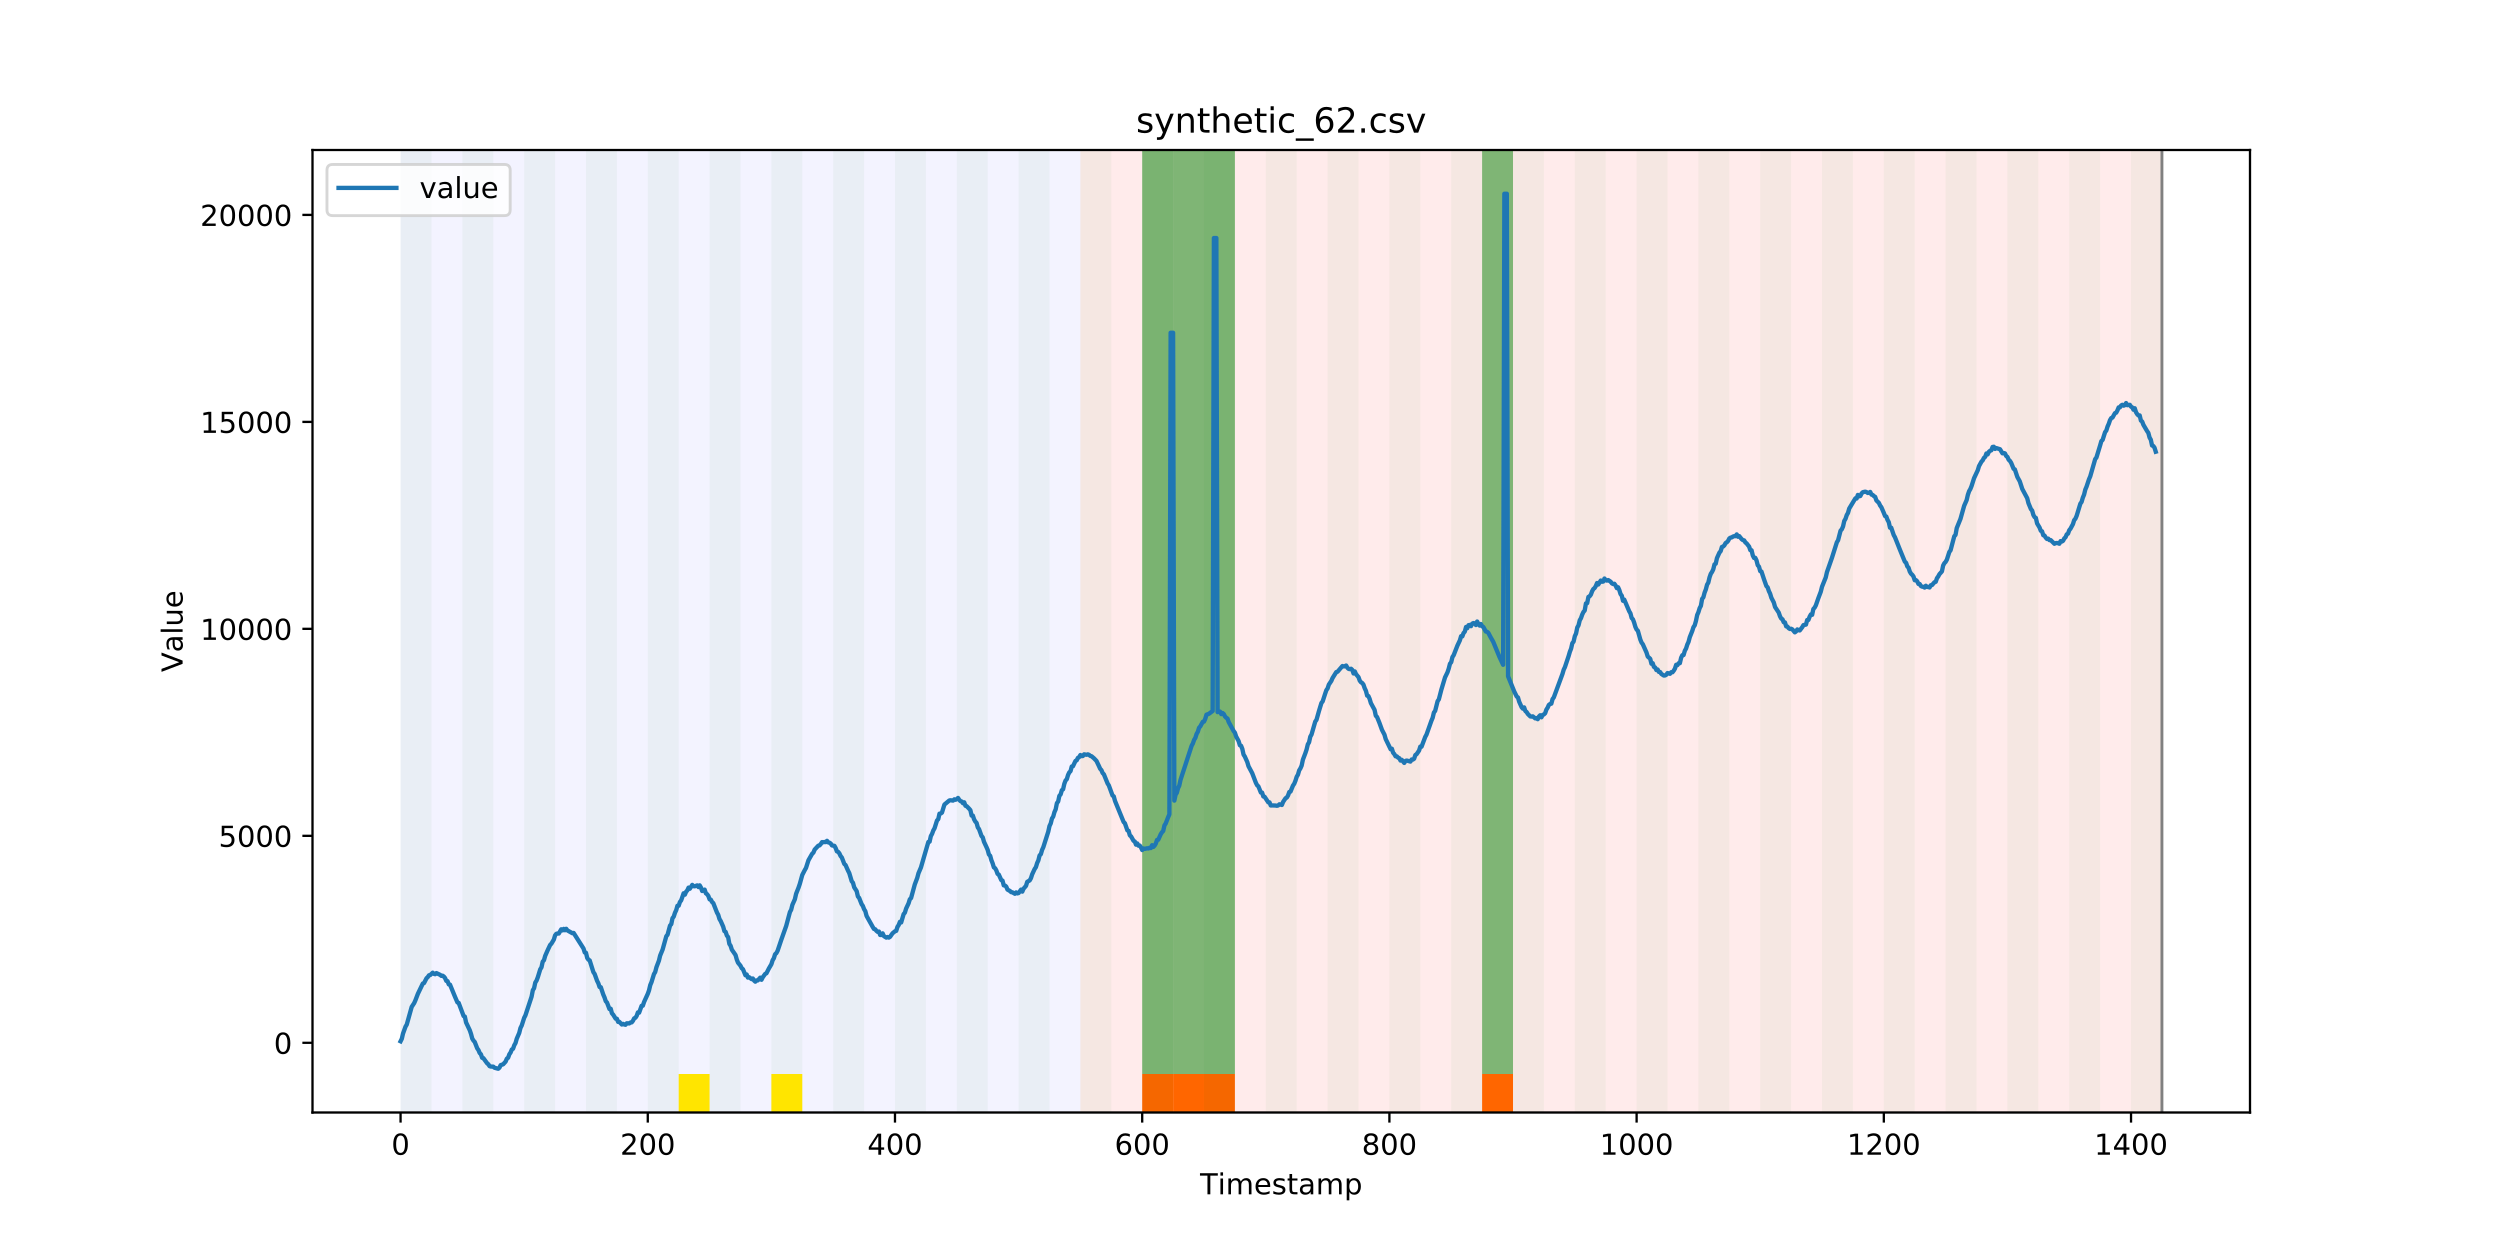 <?xml version="1.0" encoding="utf-8" standalone="no"?>
<!DOCTYPE svg PUBLIC "-//W3C//DTD SVG 1.1//EN"
  "http://www.w3.org/Graphics/SVG/1.1/DTD/svg11.dtd">
<!-- Created with matplotlib (https://matplotlib.org/) -->
<svg height="432pt" version="1.1" viewBox="0 0 864 432" width="864pt" xmlns="http://www.w3.org/2000/svg" xmlns:xlink="http://www.w3.org/1999/xlink">
 <defs>
  <style type="text/css">
*{stroke-linecap:butt;stroke-linejoin:round;}
  </style>
 </defs>
 <g id="figure_1">
  <g id="patch_1">
   <path d="M 0 432 
L 864 432 
L 864 0 
L 0 0 
z
" style="fill:#ffffff;"/>
  </g>
  <g id="axes_1">
   <g id="patch_2">
    <path d="M 108 384.48 
L 777.6 384.48 
L 777.6 51.84 
L 108 51.84 
z
" style="fill:#ffffff;"/>
   </g>
   <g id="patch_3">
    <path clip-path="url(#p28f91f4b82)" d="M 138.436 384.48 
L 138.436 51.84 
L 373.384 51.84 
L 373.384 384.48 
z
" style="fill:#0000ff;opacity:0.05;"/>
   </g>
   <g id="patch_4">
    <path clip-path="url(#p28f91f4b82)" d="M 373.384 384.48 
L 373.384 51.84 
L 747.164 51.84 
L 747.164 384.48 
z
" style="fill:#ff0000;opacity:0.08;"/>
   </g>
   <g id="patch_5">
    <path clip-path="url(#p28f91f4b82)" d="M 138.436 384.48 
L 138.436 51.84 
L 149.116 51.84 
L 149.116 384.48 
z
" style="fill:#008000;opacity:0.04;"/>
   </g>
   <g id="patch_6">
    <path clip-path="url(#p28f91f4b82)" d="M 159.795 384.48 
L 159.795 51.84 
L 170.475 51.84 
L 170.475 384.48 
z
" style="fill:#008000;opacity:0.04;"/>
   </g>
   <g id="patch_7">
    <path clip-path="url(#p28f91f4b82)" d="M 394.743 384.48 
L 394.743 371.174 
L 405.422 371.174 
L 405.422 384.48 
z
" style="fill:#ff6600;"/>
   </g>
   <g id="patch_8">
    <path clip-path="url(#p28f91f4b82)" d="M 405.422 384.48 
L 405.422 371.174 
L 416.101 371.174 
L 416.101 384.48 
z
" style="fill:#ff6600;"/>
   </g>
   <g id="patch_9">
    <path clip-path="url(#p28f91f4b82)" d="M 181.154 384.48 
L 181.154 51.84 
L 191.833 51.84 
L 191.833 384.48 
z
" style="fill:#008000;opacity:0.04;"/>
   </g>
   <g id="patch_10">
    <path clip-path="url(#p28f91f4b82)" d="M 416.101 384.48 
L 416.101 371.174 
L 426.781 371.174 
L 426.781 384.48 
z
" style="fill:#ff6600;"/>
   </g>
   <g id="patch_11">
    <path clip-path="url(#p28f91f4b82)" d="M 202.513 384.48 
L 202.513 51.84 
L 213.192 51.84 
L 213.192 384.48 
z
" style="fill:#008000;opacity:0.04;"/>
   </g>
   <g id="patch_12">
    <path clip-path="url(#p28f91f4b82)" d="M 223.872 384.48 
L 223.872 51.84 
L 234.551 51.84 
L 234.551 384.48 
z
" style="fill:#008000;opacity:0.04;"/>
   </g>
   <g id="patch_13">
    <path clip-path="url(#p28f91f4b82)" d="M 234.551 384.48 
L 234.551 371.174 
L 245.231 371.174 
L 245.231 384.48 
z
" style="fill:#ffe500;"/>
   </g>
   <g id="patch_14">
    <path clip-path="url(#p28f91f4b82)" d="M 245.231 384.48 
L 245.231 51.84 
L 255.91 51.84 
L 255.91 384.48 
z
" style="fill:#008000;opacity:0.04;"/>
   </g>
   <g id="patch_15">
    <path clip-path="url(#p28f91f4b82)" d="M 266.589 384.48 
L 266.589 51.84 
L 277.269 51.84 
L 277.269 384.48 
z
" style="fill:#008000;opacity:0.04;"/>
   </g>
   <g id="patch_16">
    <path clip-path="url(#p28f91f4b82)" d="M 266.589 384.48 
L 266.589 371.174 
L 277.269 371.174 
L 277.269 384.48 
z
" style="fill:#ffe500;"/>
   </g>
   <g id="patch_17">
    <path clip-path="url(#p28f91f4b82)" d="M 512.216 384.48 
L 512.216 371.174 
L 522.896 371.174 
L 522.896 384.48 
z
" style="fill:#ff6600;"/>
   </g>
   <g id="patch_18">
    <path clip-path="url(#p28f91f4b82)" d="M 287.948 384.48 
L 287.948 51.84 
L 298.628 51.84 
L 298.628 384.48 
z
" style="fill:#008000;opacity:0.04;"/>
   </g>
   <g id="patch_19">
    <path clip-path="url(#p28f91f4b82)" d="M 309.307 384.48 
L 309.307 51.84 
L 319.987 51.84 
L 319.987 384.48 
z
" style="fill:#008000;opacity:0.04;"/>
   </g>
   <g id="patch_20">
    <path clip-path="url(#p28f91f4b82)" d="M 330.666 384.48 
L 330.666 51.84 
L 341.345 51.84 
L 341.345 384.48 
z
" style="fill:#008000;opacity:0.04;"/>
   </g>
   <g id="patch_21">
    <path clip-path="url(#p28f91f4b82)" d="M 352.025 384.48 
L 352.025 51.84 
L 362.704 51.84 
L 362.704 384.48 
z
" style="fill:#008000;opacity:0.04;"/>
   </g>
   <g id="patch_22">
    <path clip-path="url(#p28f91f4b82)" d="M 373.384 384.48 
L 373.384 51.84 
L 384.063 51.84 
L 384.063 384.48 
z
" style="fill:#008000;opacity:0.04;"/>
   </g>
   <g id="patch_23">
    <path clip-path="url(#p28f91f4b82)" d="M 394.743 384.48 
L 394.743 51.84 
L 405.422 51.84 
L 405.422 384.48 
z
" style="fill:#008000;opacity:0.04;"/>
   </g>
   <g id="patch_24">
    <path clip-path="url(#p28f91f4b82)" d="M 394.743 371.174 
L 394.743 51.84 
L 405.422 51.84 
L 405.422 371.174 
z
" style="fill:#008000;opacity:0.5;"/>
   </g>
   <g id="patch_25">
    <path clip-path="url(#p28f91f4b82)" d="M 405.422 371.174 
L 405.422 51.84 
L 416.101 51.84 
L 416.101 371.174 
z
" style="fill:#008000;opacity:0.5;"/>
   </g>
   <g id="patch_26">
    <path clip-path="url(#p28f91f4b82)" d="M 416.101 384.48 
L 416.101 51.84 
L 426.781 51.84 
L 426.781 384.48 
z
" style="fill:#008000;opacity:0.04;"/>
   </g>
   <g id="patch_27">
    <path clip-path="url(#p28f91f4b82)" d="M 416.101 371.174 
L 416.101 51.84 
L 426.781 51.84 
L 426.781 371.174 
z
" style="fill:#008000;opacity:0.5;"/>
   </g>
   <g id="patch_28">
    <path clip-path="url(#p28f91f4b82)" d="M 437.46 384.48 
L 437.46 51.84 
L 448.14 51.84 
L 448.14 384.48 
z
" style="fill:#008000;opacity:0.04;"/>
   </g>
   <g id="patch_29">
    <path clip-path="url(#p28f91f4b82)" d="M 458.819 384.48 
L 458.819 51.84 
L 469.499 51.84 
L 469.499 384.48 
z
" style="fill:#008000;opacity:0.04;"/>
   </g>
   <g id="patch_30">
    <path clip-path="url(#p28f91f4b82)" d="M 480.178 384.48 
L 480.178 51.84 
L 490.857 51.84 
L 490.857 384.48 
z
" style="fill:#008000;opacity:0.04;"/>
   </g>
   <g id="patch_31">
    <path clip-path="url(#p28f91f4b82)" d="M 501.537 384.48 
L 501.537 51.84 
L 512.216 51.84 
L 512.216 384.48 
z
" style="fill:#008000;opacity:0.04;"/>
   </g>
   <g id="patch_32">
    <path clip-path="url(#p28f91f4b82)" d="M 512.216 371.174 
L 512.216 51.84 
L 522.896 51.84 
L 522.896 371.174 
z
" style="fill:#008000;opacity:0.5;"/>
   </g>
   <g id="patch_33">
    <path clip-path="url(#p28f91f4b82)" d="M 522.896 384.48 
L 522.896 51.84 
L 533.575 51.84 
L 533.575 384.48 
z
" style="fill:#008000;opacity:0.04;"/>
   </g>
   <g id="patch_34">
    <path clip-path="url(#p28f91f4b82)" d="M 544.255 384.48 
L 544.255 51.84 
L 554.934 51.84 
L 554.934 384.48 
z
" style="fill:#008000;opacity:0.04;"/>
   </g>
   <g id="patch_35">
    <path clip-path="url(#p28f91f4b82)" d="M 565.613 384.48 
L 565.613 51.84 
L 576.293 51.84 
L 576.293 384.48 
z
" style="fill:#008000;opacity:0.04;"/>
   </g>
   <g id="patch_36">
    <path clip-path="url(#p28f91f4b82)" d="M 586.972 384.48 
L 586.972 51.84 
L 597.652 51.84 
L 597.652 384.48 
z
" style="fill:#008000;opacity:0.04;"/>
   </g>
   <g id="patch_37">
    <path clip-path="url(#p28f91f4b82)" d="M 608.331 384.48 
L 608.331 51.84 
L 619.011 51.84 
L 619.011 384.48 
z
" style="fill:#008000;opacity:0.04;"/>
   </g>
   <g id="patch_38">
    <path clip-path="url(#p28f91f4b82)" d="M 629.69 384.48 
L 629.69 51.84 
L 640.369 51.84 
L 640.369 384.48 
z
" style="fill:#008000;opacity:0.04;"/>
   </g>
   <g id="patch_39">
    <path clip-path="url(#p28f91f4b82)" d="M 651.049 384.48 
L 651.049 51.84 
L 661.728 51.84 
L 661.728 384.48 
z
" style="fill:#008000;opacity:0.04;"/>
   </g>
   <g id="patch_40">
    <path clip-path="url(#p28f91f4b82)" d="M 672.408 384.48 
L 672.408 51.84 
L 683.087 51.84 
L 683.087 384.48 
z
" style="fill:#008000;opacity:0.04;"/>
   </g>
   <g id="patch_41">
    <path clip-path="url(#p28f91f4b82)" d="M 693.767 384.48 
L 693.767 51.84 
L 704.446 51.84 
L 704.446 384.48 
z
" style="fill:#008000;opacity:0.04;"/>
   </g>
   <g id="patch_42">
    <path clip-path="url(#p28f91f4b82)" d="M 715.125 384.48 
L 715.125 51.84 
L 725.805 51.84 
L 725.805 384.48 
z
" style="fill:#008000;opacity:0.04;"/>
   </g>
   <g id="patch_43">
    <path clip-path="url(#p28f91f4b82)" d="M 736.484 384.48 
L 736.484 51.84 
L 747.164 51.84 
L 747.164 384.48 
z
" style="fill:#008000;opacity:0.04;"/>
   </g>
   <g id="matplotlib.axis_1">
    <g id="xtick_1">
     <g id="line2d_1">
      <defs>
       <path d="M 0 0 
L 0 3.5 
" id="m21d2508cee" style="stroke:#000000;stroke-width:0.8;"/>
      </defs>
      <g>
       <use style="stroke:#000000;stroke-width:0.8;" x="138.436" xlink:href="#m21d2508cee" y="384.48"/>
      </g>
     </g>
     <g id="text_1">
      <!-- 0 -->
      <defs>
       <path d="M 31.781 66.406 
Q 24.172 66.406 20.328 58.906 
Q 16.5 51.422 16.5 36.375 
Q 16.5 21.391 20.328 13.891 
Q 24.172 6.391 31.781 6.391 
Q 39.453 6.391 43.281 13.891 
Q 47.125 21.391 47.125 36.375 
Q 47.125 51.422 43.281 58.906 
Q 39.453 66.406 31.781 66.406 
z
M 31.781 74.219 
Q 44.047 74.219 50.516 64.516 
Q 56.984 54.828 56.984 36.375 
Q 56.984 17.969 50.516 8.266 
Q 44.047 -1.422 31.781 -1.422 
Q 19.531 -1.422 13.062 8.266 
Q 6.594 17.969 6.594 36.375 
Q 6.594 54.828 13.062 64.516 
Q 19.531 74.219 31.781 74.219 
z
" id="DejaVuSans-48"/>
      </defs>
      <g transform="translate(135.255 399.078)scale(0.1 -0.1)">
       <use xlink:href="#DejaVuSans-48"/>
      </g>
     </g>
    </g>
    <g id="xtick_2">
     <g id="line2d_2">
      <g>
       <use style="stroke:#000000;stroke-width:0.8;" x="223.872" xlink:href="#m21d2508cee" y="384.48"/>
      </g>
     </g>
     <g id="text_2">
      <!-- 200 -->
      <defs>
       <path d="M 19.188 8.297 
L 53.609 8.297 
L 53.609 0 
L 7.328 0 
L 7.328 8.297 
Q 12.938 14.109 22.625 23.891 
Q 32.328 33.688 34.812 36.531 
Q 39.547 41.844 41.422 45.531 
Q 43.312 49.219 43.312 52.781 
Q 43.312 58.594 39.234 62.25 
Q 35.156 65.922 28.609 65.922 
Q 23.969 65.922 18.812 64.312 
Q 13.672 62.703 7.812 59.422 
L 7.812 69.391 
Q 13.766 71.781 18.938 73 
Q 24.125 74.219 28.422 74.219 
Q 39.75 74.219 46.484 68.547 
Q 53.219 62.891 53.219 53.422 
Q 53.219 48.922 51.531 44.891 
Q 49.859 40.875 45.406 35.406 
Q 44.188 33.984 37.641 27.219 
Q 31.109 20.453 19.188 8.297 
z
" id="DejaVuSans-50"/>
      </defs>
      <g transform="translate(214.328 399.078)scale(0.1 -0.1)">
       <use xlink:href="#DejaVuSans-50"/>
       <use x="63.623" xlink:href="#DejaVuSans-48"/>
       <use x="127.246" xlink:href="#DejaVuSans-48"/>
      </g>
     </g>
    </g>
    <g id="xtick_3">
     <g id="line2d_3">
      <g>
       <use style="stroke:#000000;stroke-width:0.8;" x="309.307" xlink:href="#m21d2508cee" y="384.48"/>
      </g>
     </g>
     <g id="text_3">
      <!-- 400 -->
      <defs>
       <path d="M 37.797 64.312 
L 12.891 25.391 
L 37.797 25.391 
z
M 35.203 72.906 
L 47.609 72.906 
L 47.609 25.391 
L 58.016 25.391 
L 58.016 17.188 
L 47.609 17.188 
L 47.609 0 
L 37.797 0 
L 37.797 17.188 
L 4.891 17.188 
L 4.891 26.703 
z
" id="DejaVuSans-52"/>
      </defs>
      <g transform="translate(299.763 399.078)scale(0.1 -0.1)">
       <use xlink:href="#DejaVuSans-52"/>
       <use x="63.623" xlink:href="#DejaVuSans-48"/>
       <use x="127.246" xlink:href="#DejaVuSans-48"/>
      </g>
     </g>
    </g>
    <g id="xtick_4">
     <g id="line2d_4">
      <g>
       <use style="stroke:#000000;stroke-width:0.8;" x="394.743" xlink:href="#m21d2508cee" y="384.48"/>
      </g>
     </g>
     <g id="text_4">
      <!-- 600 -->
      <defs>
       <path d="M 33.016 40.375 
Q 26.375 40.375 22.484 35.828 
Q 18.609 31.297 18.609 23.391 
Q 18.609 15.531 22.484 10.953 
Q 26.375 6.391 33.016 6.391 
Q 39.656 6.391 43.531 10.953 
Q 47.406 15.531 47.406 23.391 
Q 47.406 31.297 43.531 35.828 
Q 39.656 40.375 33.016 40.375 
z
M 52.594 71.297 
L 52.594 62.312 
Q 48.875 64.062 45.094 64.984 
Q 41.312 65.922 37.594 65.922 
Q 27.828 65.922 22.672 59.328 
Q 17.531 52.734 16.797 39.406 
Q 19.672 43.656 24.016 45.922 
Q 28.375 48.188 33.594 48.188 
Q 44.578 48.188 50.953 41.516 
Q 57.328 34.859 57.328 23.391 
Q 57.328 12.156 50.688 5.359 
Q 44.047 -1.422 33.016 -1.422 
Q 20.359 -1.422 13.672 8.266 
Q 6.984 17.969 6.984 36.375 
Q 6.984 53.656 15.188 63.938 
Q 23.391 74.219 37.203 74.219 
Q 40.922 74.219 44.703 73.484 
Q 48.484 72.75 52.594 71.297 
z
" id="DejaVuSans-54"/>
      </defs>
      <g transform="translate(385.199 399.078)scale(0.1 -0.1)">
       <use xlink:href="#DejaVuSans-54"/>
       <use x="63.623" xlink:href="#DejaVuSans-48"/>
       <use x="127.246" xlink:href="#DejaVuSans-48"/>
      </g>
     </g>
    </g>
    <g id="xtick_5">
     <g id="line2d_5">
      <g>
       <use style="stroke:#000000;stroke-width:0.8;" x="480.178" xlink:href="#m21d2508cee" y="384.48"/>
      </g>
     </g>
     <g id="text_5">
      <!-- 800 -->
      <defs>
       <path d="M 31.781 34.625 
Q 24.75 34.625 20.719 30.859 
Q 16.703 27.094 16.703 20.516 
Q 16.703 13.922 20.719 10.156 
Q 24.75 6.391 31.781 6.391 
Q 38.812 6.391 42.859 10.172 
Q 46.922 13.969 46.922 20.516 
Q 46.922 27.094 42.891 30.859 
Q 38.875 34.625 31.781 34.625 
z
M 21.922 38.812 
Q 15.578 40.375 12.031 44.719 
Q 8.5 49.078 8.5 55.328 
Q 8.5 64.062 14.719 69.141 
Q 20.953 74.219 31.781 74.219 
Q 42.672 74.219 48.875 69.141 
Q 55.078 64.062 55.078 55.328 
Q 55.078 49.078 51.531 44.719 
Q 48 40.375 41.703 38.812 
Q 48.828 37.156 52.797 32.312 
Q 56.781 27.484 56.781 20.516 
Q 56.781 9.906 50.312 4.234 
Q 43.844 -1.422 31.781 -1.422 
Q 19.734 -1.422 13.25 4.234 
Q 6.781 9.906 6.781 20.516 
Q 6.781 27.484 10.781 32.312 
Q 14.797 37.156 21.922 38.812 
z
M 18.312 54.391 
Q 18.312 48.734 21.844 45.562 
Q 25.391 42.391 31.781 42.391 
Q 38.141 42.391 41.719 45.562 
Q 45.312 48.734 45.312 54.391 
Q 45.312 60.062 41.719 63.234 
Q 38.141 66.406 31.781 66.406 
Q 25.391 66.406 21.844 63.234 
Q 18.312 60.062 18.312 54.391 
z
" id="DejaVuSans-56"/>
      </defs>
      <g transform="translate(470.634 399.078)scale(0.1 -0.1)">
       <use xlink:href="#DejaVuSans-56"/>
       <use x="63.623" xlink:href="#DejaVuSans-48"/>
       <use x="127.246" xlink:href="#DejaVuSans-48"/>
      </g>
     </g>
    </g>
    <g id="xtick_6">
     <g id="line2d_6">
      <g>
       <use style="stroke:#000000;stroke-width:0.8;" x="565.613" xlink:href="#m21d2508cee" y="384.48"/>
      </g>
     </g>
     <g id="text_6">
      <!-- 1000 -->
      <defs>
       <path d="M 12.406 8.297 
L 28.516 8.297 
L 28.516 63.922 
L 10.984 60.406 
L 10.984 69.391 
L 28.422 72.906 
L 38.281 72.906 
L 38.281 8.297 
L 54.391 8.297 
L 54.391 0 
L 12.406 0 
z
" id="DejaVuSans-49"/>
      </defs>
      <g transform="translate(552.888 399.078)scale(0.1 -0.1)">
       <use xlink:href="#DejaVuSans-49"/>
       <use x="63.623" xlink:href="#DejaVuSans-48"/>
       <use x="127.246" xlink:href="#DejaVuSans-48"/>
       <use x="190.869" xlink:href="#DejaVuSans-48"/>
      </g>
     </g>
    </g>
    <g id="xtick_7">
     <g id="line2d_7">
      <g>
       <use style="stroke:#000000;stroke-width:0.8;" x="651.049" xlink:href="#m21d2508cee" y="384.48"/>
      </g>
     </g>
     <g id="text_7">
      <!-- 1200 -->
      <g transform="translate(638.324 399.078)scale(0.1 -0.1)">
       <use xlink:href="#DejaVuSans-49"/>
       <use x="63.623" xlink:href="#DejaVuSans-50"/>
       <use x="127.246" xlink:href="#DejaVuSans-48"/>
       <use x="190.869" xlink:href="#DejaVuSans-48"/>
      </g>
     </g>
    </g>
    <g id="xtick_8">
     <g id="line2d_8">
      <g>
       <use style="stroke:#000000;stroke-width:0.8;" x="736.484" xlink:href="#m21d2508cee" y="384.48"/>
      </g>
     </g>
     <g id="text_8">
      <!-- 1400 -->
      <g transform="translate(723.759 399.078)scale(0.1 -0.1)">
       <use xlink:href="#DejaVuSans-49"/>
       <use x="63.623" xlink:href="#DejaVuSans-52"/>
       <use x="127.246" xlink:href="#DejaVuSans-48"/>
       <use x="190.869" xlink:href="#DejaVuSans-48"/>
      </g>
     </g>
    </g>
    <g id="text_9">
     <!-- Timestamp -->
     <defs>
      <path d="M -0.297 72.906 
L 61.375 72.906 
L 61.375 64.594 
L 35.5 64.594 
L 35.5 0 
L 25.594 0 
L 25.594 64.594 
L -0.297 64.594 
z
" id="DejaVuSans-84"/>
      <path d="M 9.422 54.688 
L 18.406 54.688 
L 18.406 0 
L 9.422 0 
z
M 9.422 75.984 
L 18.406 75.984 
L 18.406 64.594 
L 9.422 64.594 
z
" id="DejaVuSans-105"/>
      <path d="M 52 44.188 
Q 55.375 50.25 60.062 53.125 
Q 64.75 56 71.094 56 
Q 79.641 56 84.281 50.016 
Q 88.922 44.047 88.922 33.016 
L 88.922 0 
L 79.891 0 
L 79.891 32.719 
Q 79.891 40.578 77.094 44.375 
Q 74.312 48.188 68.609 48.188 
Q 61.625 48.188 57.562 43.547 
Q 53.516 38.922 53.516 30.906 
L 53.516 0 
L 44.484 0 
L 44.484 32.719 
Q 44.484 40.625 41.703 44.406 
Q 38.922 48.188 33.109 48.188 
Q 26.219 48.188 22.156 43.531 
Q 18.109 38.875 18.109 30.906 
L 18.109 0 
L 9.078 0 
L 9.078 54.688 
L 18.109 54.688 
L 18.109 46.188 
Q 21.188 51.219 25.484 53.609 
Q 29.781 56 35.688 56 
Q 41.656 56 45.828 52.969 
Q 50 49.953 52 44.188 
z
" id="DejaVuSans-109"/>
      <path d="M 56.203 29.594 
L 56.203 25.203 
L 14.891 25.203 
Q 15.484 15.922 20.484 11.062 
Q 25.484 6.203 34.422 6.203 
Q 39.594 6.203 44.453 7.469 
Q 49.312 8.734 54.109 11.281 
L 54.109 2.781 
Q 49.266 0.734 44.188 -0.344 
Q 39.109 -1.422 33.891 -1.422 
Q 20.797 -1.422 13.156 6.188 
Q 5.516 13.812 5.516 26.812 
Q 5.516 40.234 12.766 48.109 
Q 20.016 56 32.328 56 
Q 43.359 56 49.781 48.891 
Q 56.203 41.797 56.203 29.594 
z
M 47.219 32.234 
Q 47.125 39.594 43.094 43.984 
Q 39.062 48.391 32.422 48.391 
Q 24.906 48.391 20.391 44.141 
Q 15.875 39.891 15.188 32.172 
z
" id="DejaVuSans-101"/>
      <path d="M 44.281 53.078 
L 44.281 44.578 
Q 40.484 46.531 36.375 47.5 
Q 32.281 48.484 27.875 48.484 
Q 21.188 48.484 17.844 46.438 
Q 14.5 44.391 14.5 40.281 
Q 14.5 37.156 16.891 35.375 
Q 19.281 33.594 26.516 31.984 
L 29.594 31.297 
Q 39.156 29.25 43.188 25.516 
Q 47.219 21.781 47.219 15.094 
Q 47.219 7.469 41.188 3.016 
Q 35.156 -1.422 24.609 -1.422 
Q 20.219 -1.422 15.453 -0.562 
Q 10.688 0.297 5.422 2 
L 5.422 11.281 
Q 10.406 8.688 15.234 7.391 
Q 20.062 6.109 24.812 6.109 
Q 31.156 6.109 34.562 8.281 
Q 37.984 10.453 37.984 14.406 
Q 37.984 18.062 35.516 20.016 
Q 33.062 21.969 24.703 23.781 
L 21.578 24.516 
Q 13.234 26.266 9.516 29.906 
Q 5.812 33.547 5.812 39.891 
Q 5.812 47.609 11.281 51.797 
Q 16.75 56 26.812 56 
Q 31.781 56 36.172 55.266 
Q 40.578 54.547 44.281 53.078 
z
" id="DejaVuSans-115"/>
      <path d="M 18.312 70.219 
L 18.312 54.688 
L 36.812 54.688 
L 36.812 47.703 
L 18.312 47.703 
L 18.312 18.016 
Q 18.312 11.328 20.141 9.422 
Q 21.969 7.516 27.594 7.516 
L 36.812 7.516 
L 36.812 0 
L 27.594 0 
Q 17.188 0 13.234 3.875 
Q 9.281 7.766 9.281 18.016 
L 9.281 47.703 
L 2.688 47.703 
L 2.688 54.688 
L 9.281 54.688 
L 9.281 70.219 
z
" id="DejaVuSans-116"/>
      <path d="M 34.281 27.484 
Q 23.391 27.484 19.188 25 
Q 14.984 22.516 14.984 16.5 
Q 14.984 11.719 18.141 8.906 
Q 21.297 6.109 26.703 6.109 
Q 34.188 6.109 38.703 11.406 
Q 43.219 16.703 43.219 25.484 
L 43.219 27.484 
z
M 52.203 31.203 
L 52.203 0 
L 43.219 0 
L 43.219 8.297 
Q 40.141 3.328 35.547 0.953 
Q 30.953 -1.422 24.312 -1.422 
Q 15.922 -1.422 10.953 3.297 
Q 6 8.016 6 15.922 
Q 6 25.141 12.172 29.828 
Q 18.359 34.516 30.609 34.516 
L 43.219 34.516 
L 43.219 35.406 
Q 43.219 41.609 39.141 45 
Q 35.062 48.391 27.688 48.391 
Q 23 48.391 18.547 47.266 
Q 14.109 46.141 10.016 43.891 
L 10.016 52.203 
Q 14.938 54.109 19.578 55.047 
Q 24.219 56 28.609 56 
Q 40.484 56 46.344 49.844 
Q 52.203 43.703 52.203 31.203 
z
" id="DejaVuSans-97"/>
      <path d="M 18.109 8.203 
L 18.109 -20.797 
L 9.078 -20.797 
L 9.078 54.688 
L 18.109 54.688 
L 18.109 46.391 
Q 20.953 51.266 25.266 53.625 
Q 29.594 56 35.594 56 
Q 45.562 56 51.781 48.094 
Q 58.016 40.188 58.016 27.297 
Q 58.016 14.406 51.781 6.484 
Q 45.562 -1.422 35.594 -1.422 
Q 29.594 -1.422 25.266 0.953 
Q 20.953 3.328 18.109 8.203 
z
M 48.688 27.297 
Q 48.688 37.203 44.609 42.844 
Q 40.531 48.484 33.406 48.484 
Q 26.266 48.484 22.188 42.844 
Q 18.109 37.203 18.109 27.297 
Q 18.109 17.391 22.188 11.75 
Q 26.266 6.109 33.406 6.109 
Q 40.531 6.109 44.609 11.75 
Q 48.688 17.391 48.688 27.297 
z
" id="DejaVuSans-112"/>
     </defs>
     <g transform="translate(414.739 412.757)scale(0.1 -0.1)">
      <use xlink:href="#DejaVuSans-84"/>
      <use x="61.037" xlink:href="#DejaVuSans-105"/>
      <use x="88.82" xlink:href="#DejaVuSans-109"/>
      <use x="186.232" xlink:href="#DejaVuSans-101"/>
      <use x="247.756" xlink:href="#DejaVuSans-115"/>
      <use x="299.855" xlink:href="#DejaVuSans-116"/>
      <use x="339.064" xlink:href="#DejaVuSans-97"/>
      <use x="400.344" xlink:href="#DejaVuSans-109"/>
      <use x="497.756" xlink:href="#DejaVuSans-112"/>
     </g>
    </g>
   </g>
   <g id="matplotlib.axis_2">
    <g id="ytick_1">
     <g id="line2d_9">
      <defs>
       <path d="M 0 0 
L -3.5 0 
" id="md342408d5e" style="stroke:#000000;stroke-width:0.8;"/>
      </defs>
      <g>
       <use style="stroke:#000000;stroke-width:0.8;" x="108" xlink:href="#md342408d5e" y="360.392"/>
      </g>
     </g>
     <g id="text_10">
      <!-- 0 -->
      <g transform="translate(94.638 364.191)scale(0.1 -0.1)">
       <use xlink:href="#DejaVuSans-48"/>
      </g>
     </g>
    </g>
    <g id="ytick_2">
     <g id="line2d_10">
      <g>
       <use style="stroke:#000000;stroke-width:0.8;" x="108" xlink:href="#md342408d5e" y="288.862"/>
      </g>
     </g>
     <g id="text_11">
      <!-- 5000 -->
      <defs>
       <path d="M 10.797 72.906 
L 49.516 72.906 
L 49.516 64.594 
L 19.828 64.594 
L 19.828 46.734 
Q 21.969 47.469 24.109 47.828 
Q 26.266 48.188 28.422 48.188 
Q 40.625 48.188 47.75 41.5 
Q 54.891 34.812 54.891 23.391 
Q 54.891 11.625 47.562 5.094 
Q 40.234 -1.422 26.906 -1.422 
Q 22.312 -1.422 17.547 -0.641 
Q 12.797 0.141 7.719 1.703 
L 7.719 11.625 
Q 12.109 9.234 16.797 8.062 
Q 21.484 6.891 26.703 6.891 
Q 35.156 6.891 40.078 11.328 
Q 45.016 15.766 45.016 23.391 
Q 45.016 31 40.078 35.438 
Q 35.156 39.891 26.703 39.891 
Q 22.75 39.891 18.812 39.016 
Q 14.891 38.141 10.797 36.281 
z
" id="DejaVuSans-53"/>
      </defs>
      <g transform="translate(75.55 292.662)scale(0.1 -0.1)">
       <use xlink:href="#DejaVuSans-53"/>
       <use x="63.623" xlink:href="#DejaVuSans-48"/>
       <use x="127.246" xlink:href="#DejaVuSans-48"/>
       <use x="190.869" xlink:href="#DejaVuSans-48"/>
      </g>
     </g>
    </g>
    <g id="ytick_3">
     <g id="line2d_11">
      <g>
       <use style="stroke:#000000;stroke-width:0.8;" x="108" xlink:href="#md342408d5e" y="217.333"/>
      </g>
     </g>
     <g id="text_12">
      <!-- 10000 -->
      <g transform="translate(69.188 221.132)scale(0.1 -0.1)">
       <use xlink:href="#DejaVuSans-49"/>
       <use x="63.623" xlink:href="#DejaVuSans-48"/>
       <use x="127.246" xlink:href="#DejaVuSans-48"/>
       <use x="190.869" xlink:href="#DejaVuSans-48"/>
       <use x="254.492" xlink:href="#DejaVuSans-48"/>
      </g>
     </g>
    </g>
    <g id="ytick_4">
     <g id="line2d_12">
      <g>
       <use style="stroke:#000000;stroke-width:0.8;" x="108" xlink:href="#md342408d5e" y="145.803"/>
      </g>
     </g>
     <g id="text_13">
      <!-- 15000 -->
      <g transform="translate(69.188 149.602)scale(0.1 -0.1)">
       <use xlink:href="#DejaVuSans-49"/>
       <use x="63.623" xlink:href="#DejaVuSans-53"/>
       <use x="127.246" xlink:href="#DejaVuSans-48"/>
       <use x="190.869" xlink:href="#DejaVuSans-48"/>
       <use x="254.492" xlink:href="#DejaVuSans-48"/>
      </g>
     </g>
    </g>
    <g id="ytick_5">
     <g id="line2d_13">
      <g>
       <use style="stroke:#000000;stroke-width:0.8;" x="108" xlink:href="#md342408d5e" y="74.273"/>
      </g>
     </g>
     <g id="text_14">
      <!-- 20000 -->
      <g transform="translate(69.188 78.072)scale(0.1 -0.1)">
       <use xlink:href="#DejaVuSans-50"/>
       <use x="63.623" xlink:href="#DejaVuSans-48"/>
       <use x="127.246" xlink:href="#DejaVuSans-48"/>
       <use x="190.869" xlink:href="#DejaVuSans-48"/>
       <use x="254.492" xlink:href="#DejaVuSans-48"/>
      </g>
     </g>
    </g>
    <g id="text_15">
     <!-- Value -->
     <defs>
      <path d="M 28.609 0 
L 0.781 72.906 
L 11.078 72.906 
L 34.188 11.531 
L 57.328 72.906 
L 67.578 72.906 
L 39.797 0 
z
" id="DejaVuSans-86"/>
      <path d="M 9.422 75.984 
L 18.406 75.984 
L 18.406 0 
L 9.422 0 
z
" id="DejaVuSans-108"/>
      <path d="M 8.5 21.578 
L 8.5 54.688 
L 17.484 54.688 
L 17.484 21.922 
Q 17.484 14.156 20.5 10.266 
Q 23.531 6.391 29.594 6.391 
Q 36.859 6.391 41.078 11.031 
Q 45.312 15.672 45.312 23.688 
L 45.312 54.688 
L 54.297 54.688 
L 54.297 0 
L 45.312 0 
L 45.312 8.406 
Q 42.047 3.422 37.719 1 
Q 33.406 -1.422 27.688 -1.422 
Q 18.266 -1.422 13.375 4.438 
Q 8.5 10.297 8.5 21.578 
z
M 31.109 56 
z
" id="DejaVuSans-117"/>
     </defs>
     <g transform="translate(63.108 232.273)rotate(-90)scale(0.1 -0.1)">
      <use xlink:href="#DejaVuSans-86"/>
      <use x="68.299" xlink:href="#DejaVuSans-97"/>
      <use x="129.578" xlink:href="#DejaVuSans-108"/>
      <use x="157.361" xlink:href="#DejaVuSans-117"/>
      <use x="220.74" xlink:href="#DejaVuSans-101"/>
     </g>
    </g>
   </g>
   <g id="line2d_14">
    <path clip-path="url(#p28f91f4b82)" d="M 138.436 359.869 
L 138.864 359.007 
L 139.291 357.175 
L 140.145 354.809 
L 140.572 354.1 
L 142.281 347.977 
L 143.135 346.675 
L 143.562 345.711 
L 144.417 343.463 
L 146.126 339.913 
L 146.553 339.735 
L 147.407 338.084 
L 147.834 337.676 
L 148.261 337.062 
L 148.689 336.978 
L 149.543 336.162 
L 149.97 336.567 
L 150.397 336.688 
L 150.824 336.301 
L 152.106 336.905 
L 152.533 337.259 
L 152.96 337.201 
L 153.388 337.493 
L 153.815 338.022 
L 154.242 338.991 
L 154.669 339.088 
L 155.096 340.197 
L 155.523 340.29 
L 157.232 344.444 
L 158.087 346.425 
L 158.514 346.582 
L 160.222 351.133 
L 160.65 351.336 
L 161.077 353.361 
L 162.358 356.067 
L 162.785 357.325 
L 163.213 358.942 
L 163.64 359.633 
L 164.067 360.098 
L 164.921 362.297 
L 165.349 362.898 
L 165.776 363.916 
L 166.203 364.36 
L 166.63 365.576 
L 167.057 365.7 
L 168.339 367.458 
L 168.766 367.817 
L 169.193 368.457 
L 169.62 368.6 
L 170.475 368.634 
L 170.902 369.019 
L 172.183 369.36 
L 172.611 368.98 
L 173.038 368.105 
L 173.892 367.819 
L 174.746 366.873 
L 175.174 365.844 
L 175.601 365.557 
L 176.028 364.365 
L 176.455 363.754 
L 176.882 362.706 
L 177.309 362.451 
L 177.737 361.224 
L 178.164 360.478 
L 178.591 358.974 
L 179.445 356.989 
L 179.873 355.284 
L 180.3 354.437 
L 181.154 351.753 
L 181.581 350.928 
L 183.717 344.432 
L 184.144 342.223 
L 184.571 341.533 
L 184.999 339.562 
L 185.426 338.89 
L 185.853 337.778 
L 186.707 334.994 
L 187.135 334.312 
L 187.562 332.331 
L 187.989 331.864 
L 188.416 330.35 
L 189.27 328.398 
L 190.125 326.578 
L 190.552 326.143 
L 191.406 324.709 
L 191.833 323.272 
L 192.261 322.734 
L 192.688 322.611 
L 193.115 322.635 
L 193.969 321.17 
L 194.397 321.553 
L 194.824 321.028 
L 195.251 321.49 
L 195.678 320.99 
L 196.105 321.555 
L 197.814 322.513 
L 198.241 322.424 
L 201.659 327.803 
L 202.086 329.172 
L 202.513 329.285 
L 202.94 331.062 
L 203.367 331.667 
L 203.794 331.919 
L 205.076 335.976 
L 205.503 336.59 
L 206.358 338.982 
L 206.785 339.82 
L 207.212 341.099 
L 207.639 341.177 
L 208.493 343.73 
L 208.921 344.707 
L 209.348 346.012 
L 209.775 346.477 
L 210.629 348.717 
L 211.056 348.62 
L 211.484 350.188 
L 211.911 350.67 
L 212.765 352.048 
L 213.192 352.087 
L 213.62 353.168 
L 214.047 353.151 
L 214.901 354.068 
L 215.328 353.851 
L 215.755 354.069 
L 216.183 354.157 
L 216.61 353.653 
L 217.464 353.698 
L 217.891 353.379 
L 218.318 353.331 
L 218.746 352.783 
L 219.173 351.935 
L 219.6 351.747 
L 220.027 351.101 
L 220.454 349.885 
L 220.882 349.984 
L 221.736 347.611 
L 222.163 347.57 
L 222.59 346.293 
L 223.872 343.461 
L 224.299 342.278 
L 224.726 340.452 
L 225.153 339.445 
L 226.008 336.648 
L 226.435 335.936 
L 226.862 334.273 
L 227.716 332.014 
L 228.144 330.247 
L 228.998 328.169 
L 230.279 323.543 
L 230.707 323.049 
L 231.561 319.863 
L 231.988 319.404 
L 232.415 317.327 
L 232.842 316.785 
L 233.27 315.454 
L 233.697 314.556 
L 234.124 313.034 
L 234.551 313.012 
L 234.978 311.729 
L 235.406 311.182 
L 236.26 308.719 
L 236.687 309.203 
L 237.114 308.192 
L 237.541 307.711 
L 237.969 306.765 
L 238.396 307.155 
L 239.25 305.825 
L 239.677 306.258 
L 240.104 306.307 
L 240.959 305.989 
L 241.386 306.572 
L 241.813 305.98 
L 242.24 306.728 
L 242.668 307.933 
L 243.095 307.789 
L 243.522 307.45 
L 243.949 308.728 
L 244.376 309.043 
L 244.803 309.633 
L 245.231 310.811 
L 245.658 310.92 
L 246.085 311.724 
L 246.512 312.114 
L 247.794 315.407 
L 248.221 316.164 
L 248.648 317.603 
L 249.075 318.315 
L 249.93 320.248 
L 250.357 321.802 
L 250.784 322.074 
L 251.211 323.354 
L 251.638 323.859 
L 252.065 326.219 
L 252.493 326.854 
L 252.92 328.201 
L 254.201 330.058 
L 254.629 331.603 
L 255.056 332.694 
L 255.91 333.75 
L 256.337 334.614 
L 256.764 334.955 
L 257.619 337.049 
L 258.046 336.783 
L 258.473 337.857 
L 258.9 337.729 
L 259.755 338.389 
L 260.182 338.174 
L 260.609 338.877 
L 261.036 339.262 
L 261.463 338.83 
L 261.891 338.829 
L 262.745 337.876 
L 263.172 338.607 
L 263.599 337.754 
L 264.454 336.569 
L 264.881 336.364 
L 265.735 334.686 
L 266.589 333.237 
L 267.017 331.871 
L 267.444 331.166 
L 267.871 329.787 
L 268.298 329.413 
L 268.725 328.617 
L 270.007 324.812 
L 271.716 319.981 
L 272.997 315.201 
L 273.424 314.423 
L 273.851 312.701 
L 274.706 310.788 
L 275.133 308.895 
L 275.987 306.723 
L 276.415 305.461 
L 277.269 302.381 
L 278.123 300.707 
L 278.55 299.97 
L 279.405 297.294 
L 280.686 295.053 
L 281.113 294.658 
L 281.541 293.619 
L 282.822 292.255 
L 283.249 292.161 
L 283.677 291.68 
L 284.104 291.031 
L 284.531 291.081 
L 284.958 290.991 
L 285.385 291.025 
L 285.812 290.593 
L 286.24 291.124 
L 286.667 291.239 
L 287.094 291.521 
L 287.521 292.174 
L 288.376 292.329 
L 288.803 293.087 
L 289.23 294.227 
L 289.657 294.391 
L 290.084 294.923 
L 290.511 295.84 
L 290.939 296.357 
L 291.793 298.586 
L 292.22 298.948 
L 293.074 300.893 
L 293.502 301.728 
L 294.356 304.562 
L 294.783 305.073 
L 295.21 306.648 
L 296.065 307.974 
L 296.492 309.826 
L 296.919 310.318 
L 297.773 312.481 
L 298.201 313.09 
L 298.628 314.213 
L 299.055 314.901 
L 299.482 316.537 
L 301.618 320.365 
L 302.045 321.051 
L 302.472 321.161 
L 302.9 321.703 
L 303.327 322.058 
L 303.754 321.937 
L 304.181 323.129 
L 304.608 323.141 
L 305.035 322.571 
L 305.463 323.519 
L 306.317 324.04 
L 306.744 323.836 
L 307.171 324.032 
L 307.598 323.778 
L 308.453 322.558 
L 309.307 321.841 
L 309.734 321.704 
L 310.162 320.326 
L 310.589 319.689 
L 311.016 318.582 
L 311.443 318.805 
L 312.297 315.912 
L 312.725 315.418 
L 313.152 314.003 
L 314.006 312.175 
L 314.433 310.779 
L 314.86 310.397 
L 316.142 305.684 
L 316.996 303.409 
L 317.424 301.796 
L 318.278 299.794 
L 319.132 296.839 
L 320.841 290.976 
L 321.268 290.891 
L 321.695 288.962 
L 322.122 288.175 
L 322.55 287.005 
L 322.977 286.26 
L 323.831 283.548 
L 324.258 283.119 
L 324.686 281.204 
L 325.113 281.167 
L 325.54 280.834 
L 326.394 278.051 
L 328.103 276.63 
L 328.53 276.576 
L 329.384 276.677 
L 329.812 276.252 
L 330.239 276.395 
L 330.666 276.188 
L 331.093 275.774 
L 331.52 276.43 
L 331.948 276.866 
L 332.375 277.003 
L 332.802 277.599 
L 333.229 277.277 
L 333.656 278.467 
L 334.083 278.616 
L 334.938 279.491 
L 335.365 280.001 
L 335.792 281.864 
L 336.219 281.869 
L 336.647 283.166 
L 337.074 283.943 
L 337.501 284.377 
L 337.928 285.949 
L 338.355 286.543 
L 339.21 288.919 
L 339.637 289.383 
L 340.064 290.92 
L 340.918 292.747 
L 341.345 293.731 
L 341.773 295.326 
L 342.2 295.735 
L 342.627 297.286 
L 343.054 298.357 
L 343.481 299.764 
L 343.909 300.052 
L 344.336 300.826 
L 344.763 302.011 
L 345.19 302.264 
L 346.044 304.154 
L 346.472 304.342 
L 346.899 305.986 
L 347.326 306.043 
L 347.753 306.411 
L 348.18 307.441 
L 349.035 307.924 
L 349.462 308.326 
L 349.889 308.388 
L 350.743 308.886 
L 351.171 308.416 
L 351.598 308.755 
L 352.025 308.635 
L 352.879 307.455 
L 353.306 308.146 
L 353.734 307.139 
L 354.588 306.149 
L 355.015 304.767 
L 355.869 304.263 
L 356.297 303.482 
L 356.724 302.153 
L 357.578 300.313 
L 358.005 299.686 
L 358.433 298.27 
L 358.86 297.34 
L 359.287 295.606 
L 359.714 295.227 
L 360.141 293.736 
L 360.568 292.801 
L 362.277 287.425 
L 362.704 285.474 
L 363.131 284.574 
L 363.559 282.865 
L 363.986 282.221 
L 364.413 280.675 
L 364.84 279.71 
L 365.267 277.56 
L 365.695 277.013 
L 366.122 275.027 
L 366.549 274.548 
L 366.976 273.092 
L 367.403 272.778 
L 367.83 270.879 
L 368.258 269.736 
L 368.685 269.299 
L 369.112 267.841 
L 369.539 266.944 
L 369.966 266.534 
L 370.393 264.911 
L 370.821 264.807 
L 371.675 262.986 
L 372.102 262.768 
L 372.529 261.91 
L 372.957 261.688 
L 373.384 260.942 
L 373.811 261.322 
L 374.238 261.276 
L 374.665 260.696 
L 375.52 260.858 
L 375.947 260.71 
L 376.374 260.872 
L 376.801 261.239 
L 377.228 261.349 
L 378.083 262.073 
L 378.937 262.966 
L 379.791 264.747 
L 380.219 265.692 
L 380.646 266.152 
L 381.073 267.162 
L 381.5 267.604 
L 382.782 270.771 
L 383.209 271.436 
L 384.49 274.928 
L 384.918 275.218 
L 385.345 276.802 
L 388.335 284.104 
L 388.762 284.511 
L 389.616 286.963 
L 390.044 287.133 
L 390.471 288.702 
L 390.898 289.059 
L 391.752 290.59 
L 392.18 290.827 
L 392.607 291.913 
L 393.034 291.492 
L 393.461 292.265 
L 393.888 292.227 
L 394.315 292.841 
L 394.743 293.771 
L 395.17 293.231 
L 395.597 293.382 
L 396.451 293.166 
L 396.878 293.23 
L 397.306 292.985 
L 397.733 293.086 
L 398.16 292.101 
L 398.587 292.702 
L 399.014 292.263 
L 399.442 291.543 
L 399.869 290.273 
L 400.296 290.206 
L 401.15 288.314 
L 401.577 287.627 
L 402.005 287.196 
L 402.432 285.253 
L 402.859 284.611 
L 403.713 282.415 
L 404.14 281.428 
L 404.568 115.003 
L 405.422 115.003 
L 405.849 276.692 
L 406.276 274.658 
L 406.704 274.009 
L 407.131 272.407 
L 407.558 271.507 
L 407.985 269.532 
L 411.83 257.73 
L 412.257 256.941 
L 412.684 255.702 
L 413.111 255.017 
L 413.538 253.657 
L 413.966 252.913 
L 414.393 251.512 
L 414.82 251.04 
L 415.674 249.466 
L 416.101 249.388 
L 416.529 248.452 
L 416.956 247.006 
L 417.81 246.675 
L 419.092 245.716 
L 419.519 82.262 
L 420.373 82.262 
L 420.8 246.105 
L 421.655 245.935 
L 422.082 246.805 
L 422.509 246.412 
L 422.936 246.776 
L 423.363 247.608 
L 423.791 248.059 
L 424.218 248.329 
L 424.645 249.554 
L 426.354 252.672 
L 426.781 253.223 
L 427.208 254.53 
L 428.062 256.115 
L 428.49 257.544 
L 428.917 257.745 
L 429.344 258.81 
L 429.771 260.787 
L 430.198 261.44 
L 431.053 263.347 
L 431.48 264.796 
L 432.761 267.207 
L 434.043 270.562 
L 434.47 271.392 
L 434.897 271.763 
L 435.752 273.897 
L 436.179 273.921 
L 436.606 275.256 
L 437.033 275.356 
L 437.887 276.639 
L 438.315 277.284 
L 438.742 277.299 
L 439.169 278.368 
L 440.023 278.365 
L 440.878 278.399 
L 441.305 278.48 
L 441.732 278.374 
L 442.159 277.965 
L 443.014 278.192 
L 443.441 277.141 
L 444.295 275.857 
L 444.722 275.642 
L 445.149 274.911 
L 445.577 273.713 
L 446.004 273.574 
L 446.858 271.487 
L 447.285 270.871 
L 447.713 269.809 
L 448.14 268.444 
L 448.567 267.732 
L 448.994 266.237 
L 449.421 265.556 
L 449.848 264.59 
L 450.276 262.555 
L 451.13 260.311 
L 451.557 259.028 
L 451.984 257.25 
L 452.411 256.541 
L 452.839 254.589 
L 453.266 253.849 
L 454.547 249.38 
L 454.975 248.784 
L 455.829 245.751 
L 456.683 242.942 
L 457.11 242.411 
L 457.965 239.775 
L 458.392 238.518 
L 458.819 237.914 
L 459.246 236.608 
L 460.101 235.34 
L 460.528 234.335 
L 461.809 232.283 
L 462.237 232.169 
L 463.518 230.671 
L 463.945 230.186 
L 464.372 230.332 
L 464.8 230.231 
L 465.227 230.004 
L 465.654 230.77 
L 466.081 231.173 
L 466.508 231.267 
L 466.936 231.126 
L 467.363 231.532 
L 467.79 232.755 
L 468.217 232.047 
L 468.644 232.992 
L 469.499 234.023 
L 469.926 235.229 
L 470.353 235.787 
L 470.78 236.051 
L 471.207 236.598 
L 471.634 237.853 
L 472.062 238.744 
L 472.489 240.417 
L 472.916 240.554 
L 473.343 241.524 
L 473.77 242.979 
L 475.052 245.343 
L 475.479 247.375 
L 475.906 247.784 
L 476.761 249.904 
L 477.615 252.257 
L 478.469 253.897 
L 478.896 255.412 
L 480.605 258.945 
L 481.032 258.758 
L 481.46 260.127 
L 481.887 260.628 
L 482.314 261.386 
L 482.741 261.401 
L 483.168 261.846 
L 483.595 262.034 
L 484.023 262.852 
L 484.45 262.595 
L 485.304 263.662 
L 485.731 262.973 
L 486.158 262.841 
L 487.44 263.202 
L 487.867 262.478 
L 488.294 262.514 
L 488.722 262.206 
L 489.149 260.933 
L 489.576 260.65 
L 490.43 259.39 
L 490.857 258.026 
L 491.285 258.062 
L 492.566 254.663 
L 492.993 253.889 
L 494.702 249.07 
L 495.129 248.06 
L 495.556 246.242 
L 495.984 245.694 
L 496.838 242.315 
L 497.265 241.703 
L 498.119 238.39 
L 499.401 234.11 
L 500.255 232.348 
L 500.682 231.058 
L 501.11 229.385 
L 501.537 228.862 
L 501.964 227.068 
L 502.391 226.434 
L 503.673 223.133 
L 504.527 221.321 
L 504.954 219.863 
L 505.381 219.928 
L 505.809 218.772 
L 506.236 218.297 
L 506.663 216.685 
L 507.09 217.108 
L 507.517 216.068 
L 507.944 215.979 
L 508.372 216.403 
L 508.799 215.543 
L 509.226 215.325 
L 509.653 215.434 
L 510.08 216.008 
L 510.508 214.797 
L 510.935 215.648 
L 511.362 216.202 
L 511.789 215.663 
L 512.216 216.436 
L 512.643 216.677 
L 513.498 218.253 
L 513.925 218.337 
L 514.352 218.688 
L 515.207 220.316 
L 516.061 221.804 
L 518.197 226.999 
L 519.051 228.823 
L 519.478 229.755 
L 519.905 66.96 
L 520.76 66.96 
L 521.187 233.726 
L 523.323 238.983 
L 524.177 240.723 
L 524.604 241.038 
L 525.032 242.511 
L 525.886 244.424 
L 526.313 244.92 
L 526.74 244.475 
L 527.167 245.743 
L 527.595 246.083 
L 528.022 246.754 
L 528.876 247.598 
L 529.303 247.648 
L 529.731 247.581 
L 530.585 248.273 
L 531.012 248.164 
L 531.439 248.55 
L 531.866 247.619 
L 532.294 247.192 
L 532.721 247.896 
L 533.148 247.081 
L 533.575 246.904 
L 534.002 246.495 
L 534.429 245.242 
L 534.857 244.575 
L 535.284 243.614 
L 535.711 243.309 
L 536.138 243.183 
L 536.565 241.607 
L 536.993 241.026 
L 539.983 232.929 
L 540.41 231.461 
L 540.837 230.559 
L 542.119 226.716 
L 542.546 225.239 
L 542.973 224.164 
L 543.4 222.268 
L 543.827 221.76 
L 544.255 219.866 
L 544.682 218.945 
L 545.109 216.855 
L 545.536 216.106 
L 545.963 214.372 
L 546.39 213.626 
L 546.818 212.387 
L 547.245 211.49 
L 547.672 211.011 
L 548.099 208.538 
L 548.526 208.451 
L 548.953 206.302 
L 549.381 206.075 
L 549.808 205.499 
L 550.235 204.335 
L 550.662 203.557 
L 551.089 203.231 
L 551.517 202.527 
L 551.944 201.487 
L 552.371 202.004 
L 553.225 200.635 
L 553.652 201.051 
L 554.08 200.987 
L 554.507 199.937 
L 554.934 200.535 
L 555.361 200.658 
L 555.788 200.465 
L 556.643 201.043 
L 557.07 201.614 
L 557.497 201.837 
L 557.924 201.75 
L 558.351 202.356 
L 558.779 203.258 
L 559.206 202.958 
L 559.633 203.909 
L 560.06 205.298 
L 560.487 205.874 
L 560.914 207.631 
L 561.342 207.226 
L 563.05 211.246 
L 563.478 211.971 
L 563.905 213.59 
L 564.332 214.015 
L 564.759 215.154 
L 565.186 216.644 
L 565.613 217.571 
L 566.041 217.981 
L 566.895 221.024 
L 567.322 222.063 
L 567.749 222.636 
L 569.031 225.518 
L 569.458 226.907 
L 570.312 227.663 
L 570.74 229.385 
L 571.167 229.202 
L 571.594 230.474 
L 572.021 230.687 
L 572.448 231.575 
L 572.875 231.38 
L 573.303 232.214 
L 573.73 232.255 
L 574.157 232.902 
L 575.011 233.47 
L 575.438 233.438 
L 575.866 233.2 
L 576.293 232.609 
L 577.147 232.866 
L 577.574 232.32 
L 578.002 232.34 
L 578.429 231.801 
L 578.856 231.077 
L 579.283 229.758 
L 579.71 229.87 
L 580.137 229.219 
L 580.565 229.188 
L 580.992 227.329 
L 581.419 226.436 
L 581.846 226.373 
L 582.273 224.907 
L 582.7 224.129 
L 583.128 222.766 
L 583.555 221.834 
L 583.982 220.217 
L 584.836 218.079 
L 585.264 216.734 
L 585.691 216.117 
L 586.118 214.624 
L 586.545 212.545 
L 586.972 211.57 
L 587.399 210.169 
L 587.827 209.374 
L 588.254 206.96 
L 588.681 206.441 
L 589.108 204.808 
L 589.535 203.721 
L 589.962 202.071 
L 590.39 201.35 
L 590.817 199.534 
L 591.244 198.311 
L 591.671 197.666 
L 592.098 196.78 
L 592.526 195.055 
L 592.953 194.819 
L 593.38 192.88 
L 594.234 190.988 
L 594.661 190.474 
L 595.089 189.028 
L 595.516 188.885 
L 595.943 188.462 
L 596.37 187.68 
L 596.797 187.403 
L 597.224 186.936 
L 597.652 186.089 
L 598.079 185.804 
L 598.506 185.718 
L 598.933 185.432 
L 599.36 185.295 
L 599.788 185.293 
L 600.215 184.693 
L 600.642 185.497 
L 601.069 185.276 
L 601.923 186.334 
L 602.351 186.662 
L 602.778 186.761 
L 603.205 187.47 
L 603.632 187.801 
L 604.487 188.895 
L 604.914 190.136 
L 605.341 190.18 
L 605.768 191.971 
L 606.195 192.821 
L 606.622 192.788 
L 607.05 193.676 
L 607.477 195.348 
L 607.904 195.829 
L 608.331 197.379 
L 608.758 197.52 
L 609.613 200.121 
L 610.467 202.555 
L 610.894 202.977 
L 611.321 204.275 
L 611.749 205.159 
L 612.176 206.569 
L 613.03 208.227 
L 613.457 209.773 
L 614.739 211.718 
L 615.166 212.975 
L 615.593 213.773 
L 616.02 214.027 
L 616.447 215.036 
L 616.875 215.104 
L 617.302 216.46 
L 617.729 216.549 
L 618.156 217.098 
L 618.583 217.371 
L 619.011 217.29 
L 619.438 217.519 
L 620.292 218.536 
L 620.719 218.22 
L 621.146 217.532 
L 621.574 217.813 
L 622.001 217.874 
L 622.855 216.753 
L 623.282 216.035 
L 624.137 215.861 
L 624.564 214.266 
L 624.991 214.245 
L 625.418 213.103 
L 625.845 212.337 
L 626.273 212.48 
L 626.7 210.458 
L 627.127 210.014 
L 627.554 209.213 
L 628.408 206.759 
L 629.263 204.49 
L 629.69 202.773 
L 630.971 199.578 
L 631.399 197.716 
L 633.107 192.824 
L 634.816 187.409 
L 635.243 186.704 
L 636.098 183.392 
L 636.525 182.927 
L 636.952 181.948 
L 637.379 180.029 
L 637.806 179.313 
L 638.233 178.019 
L 638.661 177.272 
L 639.088 175.757 
L 641.224 172.22 
L 641.651 172.287 
L 642.078 171.046 
L 642.505 171.535 
L 642.932 171.41 
L 643.36 170.545 
L 643.787 170.096 
L 644.641 169.918 
L 645.068 170.073 
L 645.496 170.366 
L 645.923 170.293 
L 646.35 170.013 
L 646.777 170.926 
L 647.204 171.047 
L 647.631 171.465 
L 648.059 171.724 
L 648.486 172.96 
L 649.34 173.792 
L 649.767 174.709 
L 650.194 175.28 
L 651.049 177.261 
L 651.476 178.339 
L 651.903 178.519 
L 652.33 179.679 
L 652.758 180.457 
L 653.185 182.375 
L 653.612 182.379 
L 654.466 184.91 
L 654.893 185.661 
L 656.602 189.957 
L 658.311 194.123 
L 658.738 194.491 
L 659.165 195.742 
L 659.592 196.19 
L 660.02 197.539 
L 660.447 198.259 
L 660.874 198.661 
L 661.301 199.238 
L 661.728 200.53 
L 662.155 200.491 
L 662.583 200.909 
L 663.01 201.804 
L 663.437 201.83 
L 663.864 202.542 
L 664.291 202.743 
L 664.718 202.805 
L 665.146 203.061 
L 665.573 202.438 
L 666 202.852 
L 666.427 202.853 
L 666.854 203.033 
L 667.282 202.265 
L 667.709 202.192 
L 668.563 201.202 
L 668.99 201.065 
L 669.417 199.821 
L 669.845 199.231 
L 670.272 198.441 
L 671.126 197.484 
L 671.553 195.433 
L 671.98 194.633 
L 672.408 194.184 
L 672.835 193.422 
L 673.689 190.755 
L 674.116 190.185 
L 675.398 185.323 
L 675.825 184.871 
L 676.252 182.503 
L 677.534 179.343 
L 678.815 174.794 
L 679.67 172.843 
L 680.097 170.995 
L 680.524 169.755 
L 680.951 169.019 
L 681.378 167.962 
L 682.233 165.257 
L 683.514 162.523 
L 683.941 161.091 
L 684.796 159.544 
L 685.223 159.085 
L 685.65 158.24 
L 686.077 157.9 
L 686.504 156.728 
L 686.932 157.038 
L 687.359 156.146 
L 687.786 155.786 
L 688.213 155.618 
L 688.64 154.469 
L 689.068 154.399 
L 689.495 155.146 
L 689.922 154.855 
L 691.203 155.255 
L 692.058 156.668 
L 692.485 156.557 
L 692.912 156.689 
L 693.339 157.593 
L 693.767 157.907 
L 694.194 158.882 
L 694.621 159.274 
L 695.048 159.939 
L 695.902 162.017 
L 696.33 162.226 
L 697.184 164.811 
L 698.038 166.359 
L 698.893 168.981 
L 700.601 172.181 
L 701.029 173.876 
L 701.883 175.943 
L 702.31 176.446 
L 702.737 177.986 
L 703.164 178.723 
L 703.592 178.986 
L 704.019 180.892 
L 704.873 182.319 
L 705.3 183.438 
L 705.727 183.621 
L 706.155 184.979 
L 706.582 185.094 
L 707.009 185.804 
L 707.436 186.262 
L 707.863 186.152 
L 708.291 186.663 
L 708.718 186.659 
L 709.999 187.923 
L 710.426 187.707 
L 710.854 187.659 
L 711.281 187.732 
L 711.708 187.92 
L 712.135 187.011 
L 712.562 187.163 
L 712.989 186.911 
L 713.417 186.066 
L 713.844 185.68 
L 714.271 184.68 
L 714.698 184.438 
L 715.125 183.257 
L 715.553 182.725 
L 716.407 181.145 
L 716.834 179.768 
L 717.261 179.262 
L 717.688 178.274 
L 718.97 174.069 
L 719.397 173.478 
L 719.824 171.98 
L 720.251 170.968 
L 720.679 169.205 
L 721.106 168.189 
L 721.96 165.619 
L 722.387 164.642 
L 724.096 158.67 
L 724.523 158.124 
L 725.805 153.927 
L 726.232 152.423 
L 726.659 152.054 
L 727.513 149.347 
L 727.941 148.804 
L 728.368 147.413 
L 728.795 146.454 
L 729.222 145.197 
L 729.649 144.48 
L 730.077 144.305 
L 730.931 142.788 
L 731.358 142.621 
L 731.785 141.828 
L 732.212 140.794 
L 732.64 140.787 
L 733.067 140.137 
L 733.494 139.895 
L 733.921 140.204 
L 734.348 140.027 
L 734.776 139.301 
L 735.203 140.033 
L 736.057 139.904 
L 736.484 140.548 
L 736.911 140.795 
L 737.339 141.606 
L 737.766 141.087 
L 738.193 142.438 
L 738.62 143.136 
L 739.047 143.584 
L 739.474 143.57 
L 739.902 145.365 
L 740.329 145.676 
L 740.756 146.808 
L 742.038 148.996 
L 742.465 149.601 
L 742.892 151.21 
L 743.319 151.969 
L 743.746 153.959 
L 744.173 154.123 
L 744.601 154.719 
L 745.028 156.114 
L 745.028 156.114 
" style="fill:none;stroke:#1f77b4;stroke-linecap:square;stroke-width:1.5;"/>
   </g>
   <g id="line2d_15">
    <path clip-path="url(#p28f91f4b82)" d="M 747.164 384.48 
L 747.164 51.84 
" style="fill:none;stroke:#808080;stroke-linecap:square;"/>
   </g>
   <g id="patch_44">
    <path d="M 108 384.48 
L 108 51.84 
" style="fill:none;stroke:#000000;stroke-linecap:square;stroke-linejoin:miter;stroke-width:0.8;"/>
   </g>
   <g id="patch_45">
    <path d="M 777.6 384.48 
L 777.6 51.84 
" style="fill:none;stroke:#000000;stroke-linecap:square;stroke-linejoin:miter;stroke-width:0.8;"/>
   </g>
   <g id="patch_46">
    <path d="M 108 384.48 
L 777.6 384.48 
" style="fill:none;stroke:#000000;stroke-linecap:square;stroke-linejoin:miter;stroke-width:0.8;"/>
   </g>
   <g id="patch_47">
    <path d="M 108 51.84 
L 777.6 51.84 
" style="fill:none;stroke:#000000;stroke-linecap:square;stroke-linejoin:miter;stroke-width:0.8;"/>
   </g>
   <g id="text_16">
    <!-- synthetic_62.csv -->
    <defs>
     <path d="M 32.172 -5.078 
Q 28.375 -14.844 24.75 -17.812 
Q 21.141 -20.797 15.094 -20.797 
L 7.906 -20.797 
L 7.906 -13.281 
L 13.188 -13.281 
Q 16.891 -13.281 18.938 -11.516 
Q 21 -9.766 23.484 -3.219 
L 25.094 0.875 
L 2.984 54.688 
L 12.5 54.688 
L 29.594 11.922 
L 46.688 54.688 
L 56.203 54.688 
z
" id="DejaVuSans-121"/>
     <path d="M 54.891 33.016 
L 54.891 0 
L 45.906 0 
L 45.906 32.719 
Q 45.906 40.484 42.875 44.328 
Q 39.844 48.188 33.797 48.188 
Q 26.516 48.188 22.312 43.547 
Q 18.109 38.922 18.109 30.906 
L 18.109 0 
L 9.078 0 
L 9.078 54.688 
L 18.109 54.688 
L 18.109 46.188 
Q 21.344 51.125 25.703 53.562 
Q 30.078 56 35.797 56 
Q 45.219 56 50.047 50.172 
Q 54.891 44.344 54.891 33.016 
z
" id="DejaVuSans-110"/>
     <path d="M 54.891 33.016 
L 54.891 0 
L 45.906 0 
L 45.906 32.719 
Q 45.906 40.484 42.875 44.328 
Q 39.844 48.188 33.797 48.188 
Q 26.516 48.188 22.312 43.547 
Q 18.109 38.922 18.109 30.906 
L 18.109 0 
L 9.078 0 
L 9.078 75.984 
L 18.109 75.984 
L 18.109 46.188 
Q 21.344 51.125 25.703 53.562 
Q 30.078 56 35.797 56 
Q 45.219 56 50.047 50.172 
Q 54.891 44.344 54.891 33.016 
z
" id="DejaVuSans-104"/>
     <path d="M 48.781 52.594 
L 48.781 44.188 
Q 44.969 46.297 41.141 47.344 
Q 37.312 48.391 33.406 48.391 
Q 24.656 48.391 19.812 42.844 
Q 14.984 37.312 14.984 27.297 
Q 14.984 17.281 19.812 11.734 
Q 24.656 6.203 33.406 6.203 
Q 37.312 6.203 41.141 7.25 
Q 44.969 8.297 48.781 10.406 
L 48.781 2.094 
Q 45.016 0.344 40.984 -0.531 
Q 36.969 -1.422 32.422 -1.422 
Q 20.062 -1.422 12.781 6.344 
Q 5.516 14.109 5.516 27.297 
Q 5.516 40.672 12.859 48.328 
Q 20.219 56 33.016 56 
Q 37.156 56 41.109 55.141 
Q 45.062 54.297 48.781 52.594 
z
" id="DejaVuSans-99"/>
     <path d="M 50.984 -16.609 
L 50.984 -23.578 
L -0.984 -23.578 
L -0.984 -16.609 
z
" id="DejaVuSans-95"/>
     <path d="M 10.688 12.406 
L 21 12.406 
L 21 0 
L 10.688 0 
z
" id="DejaVuSans-46"/>
     <path d="M 2.984 54.688 
L 12.5 54.688 
L 29.594 8.797 
L 46.688 54.688 
L 56.203 54.688 
L 35.688 0 
L 23.484 0 
z
" id="DejaVuSans-118"/>
    </defs>
    <g transform="translate(392.638 45.84)scale(0.12 -0.12)">
     <use xlink:href="#DejaVuSans-115"/>
     <use x="52.1" xlink:href="#DejaVuSans-121"/>
     <use x="111.279" xlink:href="#DejaVuSans-110"/>
     <use x="174.658" xlink:href="#DejaVuSans-116"/>
     <use x="213.867" xlink:href="#DejaVuSans-104"/>
     <use x="277.246" xlink:href="#DejaVuSans-101"/>
     <use x="338.77" xlink:href="#DejaVuSans-116"/>
     <use x="377.979" xlink:href="#DejaVuSans-105"/>
     <use x="405.762" xlink:href="#DejaVuSans-99"/>
     <use x="460.742" xlink:href="#DejaVuSans-95"/>
     <use x="510.742" xlink:href="#DejaVuSans-54"/>
     <use x="574.365" xlink:href="#DejaVuSans-50"/>
     <use x="637.988" xlink:href="#DejaVuSans-46"/>
     <use x="669.775" xlink:href="#DejaVuSans-99"/>
     <use x="724.756" xlink:href="#DejaVuSans-115"/>
     <use x="776.855" xlink:href="#DejaVuSans-118"/>
    </g>
   </g>
   <g id="legend_1">
    <g id="patch_48">
     <path d="M 115 74.518 
L 174.316 74.518 
Q 176.316 74.518 176.316 72.518 
L 176.316 58.84 
Q 176.316 56.84 174.316 56.84 
L 115 56.84 
Q 113 56.84 113 58.84 
L 113 72.518 
Q 113 74.518 115 74.518 
z
" style="fill:#ffffff;opacity:0.8;stroke:#cccccc;stroke-linejoin:miter;"/>
    </g>
    <g id="line2d_16">
     <path d="M 117 64.938 
L 137 64.938 
" style="fill:none;stroke:#1f77b4;stroke-linecap:square;stroke-width:1.5;"/>
    </g>
    <g id="line2d_17"/>
    <g id="text_17">
     <!-- value -->
     <g transform="translate(145 68.438)scale(0.1 -0.1)">
      <use xlink:href="#DejaVuSans-118"/>
      <use x="59.18" xlink:href="#DejaVuSans-97"/>
      <use x="120.459" xlink:href="#DejaVuSans-108"/>
      <use x="148.242" xlink:href="#DejaVuSans-117"/>
      <use x="211.621" xlink:href="#DejaVuSans-101"/>
     </g>
    </g>
   </g>
  </g>
 </g>
 <defs>
  <clipPath id="p28f91f4b82">
   <rect height="332.64" width="669.6" x="108" y="51.84"/>
  </clipPath>
 </defs>
</svg>

